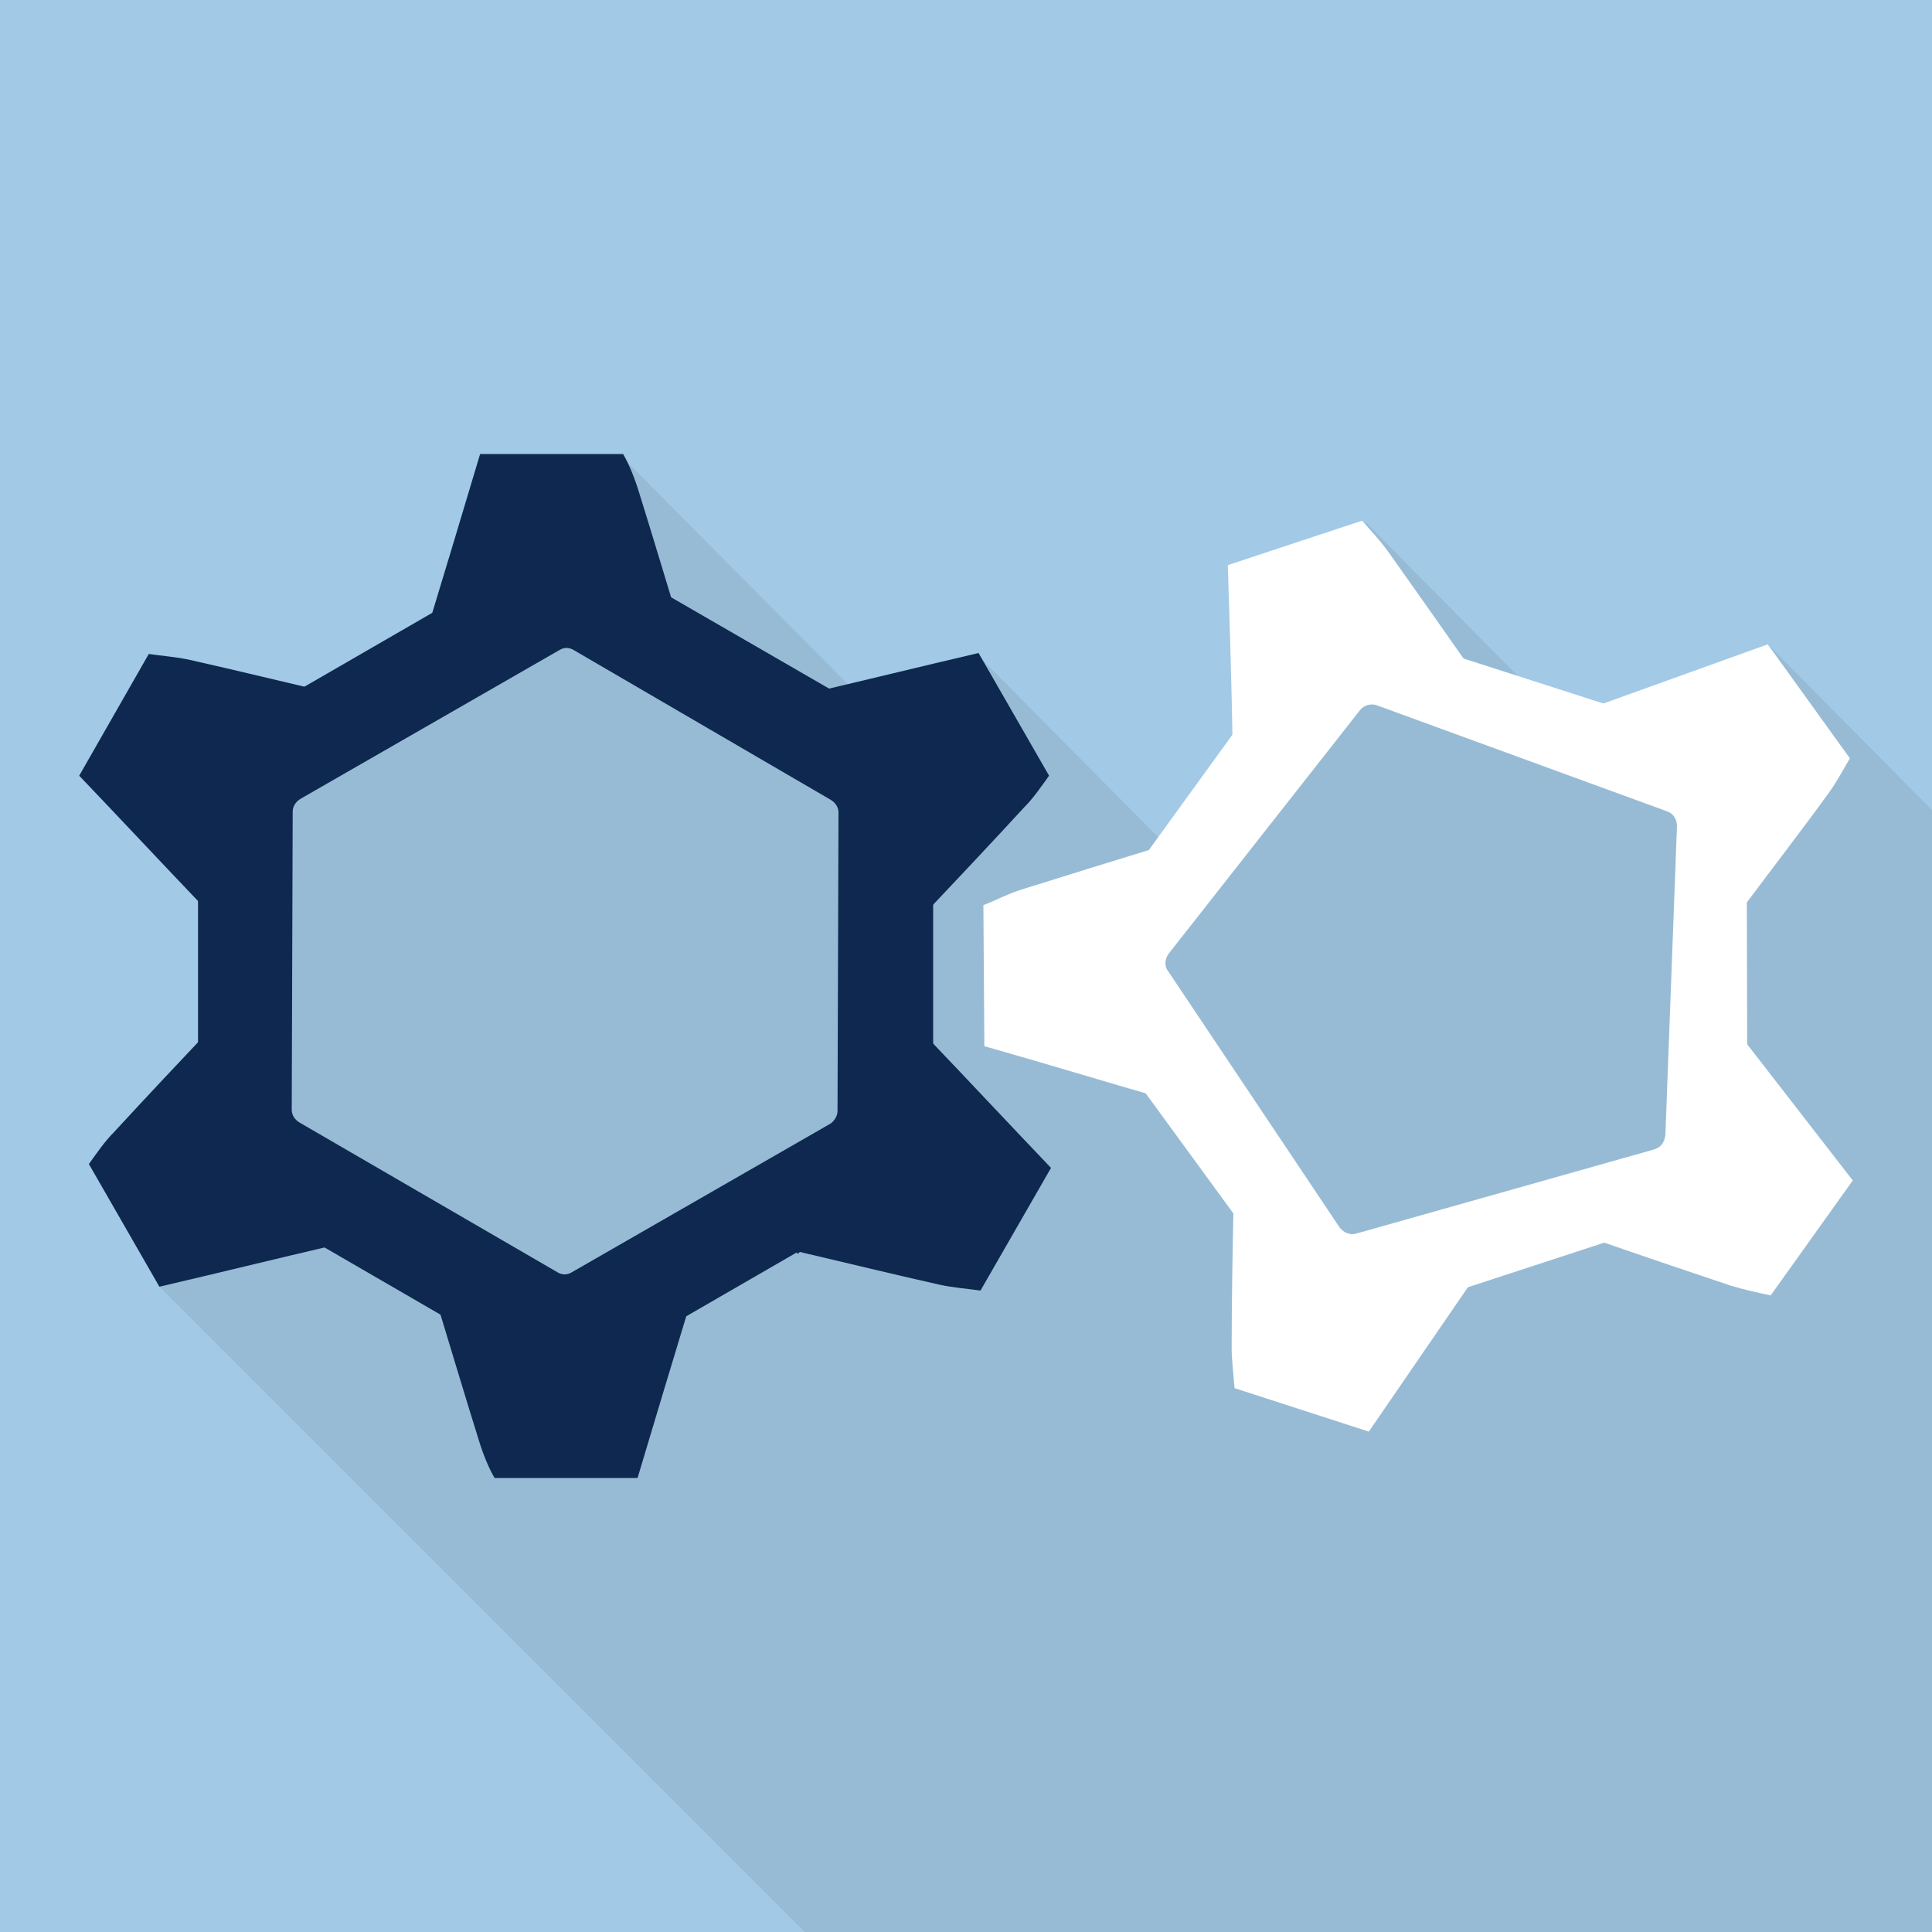 <?xml version="1.0" encoding="utf-8"?>
<!-- Generator: Adobe Illustrator 19.1.0, SVG Export Plug-In . SVG Version: 6.00 Build 0)  -->
<svg version="1.1" id="Layer_1" xmlns="http://www.w3.org/2000/svg" xmlns:xlink="http://www.w3.org/1999/xlink" x="0px" y="0px"
	 viewBox="0 0 200 200" style="enable-background:new 0 0 200 200;" xml:space="preserve">
<style type="text/css">
	.st0{fill:#0E2850;}
	.st1{filter:url(#Adobe_OpacityMaskFilter);}
	.st2{mask:url(#SVGID_1_);fill:#FFFFFF;}
	.st3{fill:#A2C9E6;}
	.st4{fill:#97BBD5;}
	.st5{fill:#8EB0C9;}
	.st6{fill:#FFFFFF;}
	.st7{fill:#466073;}
	.st8{fill:none;stroke:#C0392B;stroke-width:6;stroke-miterlimit:10;}
	.st9{fill:none;stroke:#C0392B;stroke-width:5;stroke-linecap:round;stroke-linejoin:round;}
	.st10{fill:none;stroke:#C0392B;stroke-width:5;stroke-linecap:round;stroke-linejoin:round;stroke-dasharray:0.986,7.886;}
	.st11{fill:none;stroke:#C0392B;stroke-width:5;stroke-miterlimit:10;}
	.st12{clip-path:url(#SVGID_3_);}
	.st13{clip-path:url(#SVGID_5_);}
	.st14{clip-path:url(#SVGID_7_);}
	.st15{fill:none;}
	.st16{clip-path:url(#SVGID_9_);}
	.st17{clip-path:url(#SVGID_11_);}
	.st18{fill:#E74C3C;}
	.st19{clip-path:url(#SVGID_13_);fill:#E74C3C;}
	.st20{fill:#C0392B;}
	.st21{clip-path:url(#SVGID_15_);}
	.st22{clip-path:url(#SVGID_17_);fill:#E74C3C;}
	.st23{clip-path:url(#SVGID_19_);}
	.st24{clip-path:url(#SVGID_21_);fill:#C0392B;}
	.st25{clip-path:url(#SVGID_23_);}
	.st26{fill:#E67E22;}
	.st27{clip-path:url(#SVGID_25_);fill:#E67E22;}
	.st28{fill:#D35400;}
	.st29{clip-path:url(#SVGID_27_);}
	.st30{clip-path:url(#SVGID_29_);fill:#D35400;}
	.st31{clip-path:url(#SVGID_31_);}
	.st32{fill:#3498DB;}
	.st33{clip-path:url(#SVGID_33_);fill:#3498DB;}
	.st34{fill:#2980B9;}
	.st35{clip-path:url(#SVGID_35_);}
	.st36{clip-path:url(#SVGID_37_);fill:#2980B9;}
	.st37{clip-path:url(#SVGID_39_);}
	
		.st38{fill:none;stroke:#C0392B;stroke-width:5;stroke-linecap:round;stroke-linejoin:round;stroke-miterlimit:10;stroke-dasharray:1,8;}
	.st39{fill:#ED1C24;}
	.st40{fill:#FF00FF;}
	.st41{fill:#FBB03B;}
	.st42{fill:none;stroke:#0E2850;stroke-width:4.639;stroke-miterlimit:10;}
	.st43{fill:none;stroke:#A2C9E6;stroke-miterlimit:10;}
	.st44{fill:#F2F2F2;}
	.st45{fill:none;stroke:#0E2850;stroke-width:2;stroke-miterlimit:10;}
	.st46{fill:none;stroke:#0E2850;stroke-width:1.5;stroke-miterlimit:10;}
	.st47{fill:#0E2850;stroke:#0E2850;stroke-width:0.5;stroke-miterlimit:10;}
	.st48{fill:#D9E021;}
	.st49{fill:#A3A819;}
	.st50{fill:#333333;}
	.st51{fill:#BC842C;}
	.st52{display:none;fill:#97BBD5;}
	.st53{clip-path:url(#SVGID_41_);fill:#FFFFFF;}
	.st54{filter:url(#Adobe_OpacityMaskFilter_1_);}
	.st55{mask:url(#SVGID_42_);}
	.st56{clip-path:url(#SVGID_44_);fill:#FFFFFF;}
	.st57{filter:url(#Adobe_OpacityMaskFilter_2_);}
	.st58{mask:url(#SVGID_45_);fill:#0E2850;}
	.st59{clip-path:url(#SVGID_47_);fill:#A2C9E6;}
	.st60{clip-path:url(#SVGID_47_);fill:#97BBD5;}
	.st61{clip-path:url(#SVGID_47_);}
	.st62{clip-path:url(#SVGID_47_);fill:#0E2850;}
	.st63{clip-path:url(#SVGID_49_);fill:#A2C9E6;}
	.st64{clip-path:url(#SVGID_49_);fill:#97BBD5;}
	.st65{clip-path:url(#SVGID_49_);fill:#0E2850;}
	.st66{clip-path:url(#SVGID_49_);}
	.st67{clip-path:url(#SVGID_51_);fill:#A2C9E6;}
	.st68{clip-path:url(#SVGID_51_);fill:#8EB0C9;}
	.st69{clip-path:url(#SVGID_51_);fill:#466073;}
	.st70{clip-path:url(#SVGID_51_);fill:#97BBD5;}
	.st71{clip-path:url(#SVGID_51_);fill:#0E2850;}
	.st72{clip-path:url(#SVGID_51_);fill:none;stroke:#0E2850;stroke-width:2;stroke-miterlimit:10;}
	.st73{clip-path:url(#SVGID_51_);fill:none;stroke:#0E2850;stroke-width:1.5;stroke-miterlimit:10;}
	.st74{clip-path:url(#SVGID_51_);fill:#FFFFFF;}
	.st75{clip-path:url(#SVGID_53_);fill:#A2C9E6;}
	.st76{clip-path:url(#SVGID_53_);}
	.st77{clip-path:url(#SVGID_55_);fill:#FFFFFF;}
	.st78{filter:url(#Adobe_OpacityMaskFilter_3_);}
	.st79{mask:url(#SVGID_56_);fill:#0E2850;}
	.st80{clip-path:url(#SVGID_58_);fill:#A2C9E6;}
	.st81{clip-path:url(#SVGID_58_);fill:#97BBD5;}
	.st82{clip-path:url(#SVGID_58_);}
	.st83{fill:none;stroke:#0E2850;stroke-width:6.206;stroke-miterlimit:10;}
	.st84{clip-path:url(#SVGID_60_);fill:#A2C9E6;}
	.st85{clip-path:url(#SVGID_60_);fill:#97BBD5;}
	.st86{clip-path:url(#SVGID_60_);fill:#0E2850;}
	.st87{clip-path:url(#SVGID_60_);}
	.st88{clip-path:url(#SVGID_62_);fill:#A2C9E6;}
	.st89{clip-path:url(#SVGID_62_);fill:#FFFFFF;}
	.st90{clip-path:url(#SVGID_62_);fill:#97BBD5;}
	.st91{clip-path:url(#SVGID_62_);}
	.st92{fill:none;stroke:#97BBD5;stroke-width:4;stroke-linejoin:round;stroke-miterlimit:10;}
	.st93{clip-path:url(#SVGID_64_);fill:#A2C9E6;}
	.st94{clip-path:url(#SVGID_64_);}
	.st95{filter:url(#Adobe_OpacityMaskFilter_4_);}
	.st96{mask:url(#SVGID_65_);fill:#97BBD5;}
	.st97{clip-path:url(#SVGID_67_);fill:#A2C9E6;}
	.st98{clip-path:url(#SVGID_67_);fill:#97BBD5;}
	.st99{clip-path:url(#SVGID_67_);fill:#0E2850;}
	.st100{clip-path:url(#SVGID_67_);fill:#FFFFFF;}
	.st101{clip-path:url(#SVGID_69_);fill:#A2C9E6;}
	.st102{clip-path:url(#SVGID_69_);fill:#97BBD5;}
	.st103{clip-path:url(#SVGID_69_);fill:none;stroke:#0E2850;stroke-width:3.79;stroke-miterlimit:10;}
	.st104{clip-path:url(#SVGID_69_);}
</style>
<g>
	<defs>
		<rect id="SVGID_46_" width="200" height="200"/>
	</defs>
	<clipPath id="SVGID_1_">
		<use xlink:href="#SVGID_46_"  style="overflow:visible;"/>
	</clipPath>
	<rect x="-2.5" y="-4.7" style="clip-path:url(#SVGID_1_);fill:#A2C9E6;" width="210" height="211"/>
	<polygon style="clip-path:url(#SVGID_1_);fill:#97BBD5;" points="91.3,96.8 103.5,120.6 122.5,89.3 101.2,67.8 	"/>
	<polygon style="clip-path:url(#SVGID_1_);fill:#97BBD5;" points="131.5,83.1 143.7,106.9 162.7,75.6 141.4,54.1 	"/>
	<polygon style="clip-path:url(#SVGID_1_);fill:#97BBD5;" points="54.2,76 74.3,107.7 93.3,76.4 64.1,47 	"/>
	<polygon style="clip-path:url(#SVGID_1_);fill:#97BBD5;" points="16.4,133.1 89,205.7 205.6,204.8 204.3,88.2 183,66.7 	"/>
	<g style="clip-path:url(#SVGID_1_);">
		<path class="st0" d="M55.1,141.6l-31.4-18.2c-2-1.2-3.2-3.3-3.2-5.7V81.3c0-2.4,1.2-4.5,3.2-5.7l31.5-18.2c2-1.2,4.5-1.2,6.6,0
			l31.5,18.2c2,1.2,3.3,3.3,3.3,5.7v36.4c0,2.4-1.3,4.5-3.3,5.7l-31.5,18.2C59.6,142.7,57.1,142.7,55.1,141.6z"/>
		<path class="st0" d="M22.6,94.4c-0.7-0.2,0.6-0.5,1.2-1.4c0.8-1.2,1.6-2.4,2.3-3.7c1.4-2.4,2.8-4.8,4.3-7.1
			c1.7-2.5,3.2-5.2,4.8-7.9c-0.2-1.1-0.4-2.2-0.8-2.7c0,0-0.1-0.1-0.1-0.1c-0.1,0.1-0.1,0.1-0.2,0.2c-4.7-1.1-9.6-2.3-14.5-3.4
			c-1.4-0.3-2.8-0.4-4.2-0.6L8.2,80.3c4.3,4.5,8.5,9,12.8,13.5c0,0.2-0.1,0.3-0.1,0.5C21.4,94.2,22,94.3,22.6,94.4z"/>
		<path class="st0" d="M44.7,66.2c-0.2-0.7,0.7,0.2,1.8,0.3c1.5,0.1,2.9,0.2,4.4,0.2c2.8,0,5.6,0,8.4,0.2c3,0.2,6.1,0.2,9.2,0.2
			c0.8-0.7,1.7-1.4,2-2c0,0,0-0.1,0.1-0.1c-0.1,0-0.2-0.1-0.2-0.1c-1.4-4.6-2.8-9.3-4.3-14.1c-0.4-1.3-1-2.8-1.6-3.8H49.7
			c-1.8,6-3.5,11.7-5.3,17.6c-0.2,0.1-0.3,0-0.5,0.1C44.2,65.1,44.5,65.6,44.7,66.2z"/>
		<path class="st0" d="M82,73c0.5-0.5,0.1,0.7,0.6,1.7c0.6,1.3,1.3,2.6,2,3.9c1.4,2.4,2.8,4.8,4,7.3c1.3,2.7,2.9,5.3,4.4,8.1
			c1,0.4,2.1,0.8,2.8,0.7c0,0,0.1,0,0.1,0c0-0.1,0-0.2-0.1-0.2c3.3-3.5,6.8-7.2,10.2-10.9c1-1,1.8-2.2,2.6-3.3l-7.3-12.7
			c-6,1.4-12.1,2.9-18.1,4.3c-0.1-0.1-0.2-0.2-0.4-0.3C82.8,72.1,82.4,72.6,82,73z"/>
		<path class="st0" d="M94.3,106.9c0.7,0.2-0.6,0.5-1.2,1.4c-0.8,1.2-1.6,2.4-2.3,3.7c-1.4,2.4-2.8,4.8-4.3,7.1
			c-1.7,2.5-3.2,5.2-4.8,7.9c0.2,1.1,0.4,2.2,0.8,2.7c0,0,0.1,0.1,0.1,0.1c0.1-0.1,0.1-0.1,0.2-0.2c4.7,1.1,9.6,2.3,14.5,3.4
			c1.4,0.3,2.8,0.4,4.2,0.6l7.3-12.7c-4.3-4.5-8.5-9-12.8-13.5c0-0.2,0.1-0.3,0.1-0.5C95.5,107.1,94.9,107,94.3,106.9z"/>
		<path class="st0" d="M35.8,127.8c-0.5,0.5-0.1-0.7-0.6-1.7c-0.6-1.3-1.3-2.6-2-3.9c-1.4-2.4-2.8-4.8-4-7.3
			c-1.3-2.7-2.9-5.3-4.4-8.1c-1-0.4-2.1-0.8-2.8-0.7c0,0-0.1,0-0.1,0c0,0.1,0,0.2,0.1,0.2c-3.3,3.5-6.8,7.2-10.2,10.9
			c-1,1-1.8,2.2-2.6,3.3l7.3,12.7c6-1.4,12.1-2.9,18.1-4.3c0.1,0.1,0.2,0.2,0.4,0.3C35,128.7,35.3,128.3,35.8,127.8z"/>
		<path class="st0" d="M71,133.8c0.2,0.7-0.7-0.2-1.8-0.3c-1.5-0.1-2.9-0.2-4.4-0.2c-2.8,0-5.6,0-8.4-0.2c-3-0.2-6.1-0.2-9.2-0.2
			c-0.8,0.7-1.7,1.4-2,2c0,0,0,0.1-0.1,0.1c0.1,0,0.2,0.1,0.2,0.1c1.4,4.6,2.8,9.3,4.3,14.1c0.4,1.3,1,2.8,1.6,3.8H66
			c1.8-6,3.5-11.7,5.3-17.6c0.2-0.1,0.3,0,0.5-0.1C71.4,134.9,71.2,134.4,71,133.8z"/>
	</g>
	<path style="clip-path:url(#SVGID_1_);fill:#0E2850;" d="M85.9,116.9l-26.8,15.4c-0.5,0.3-1,0.3-1.5,0l-26.7-15.5
		c-0.5-0.3-0.8-0.8-0.8-1.3l0.1-30.9c0-0.5,0.3-1,0.8-1.3l26.8-15.4c0.5-0.3,1-0.3,1.5,0L86,83.4c0.5,0.3,0.8,0.8,0.8,1.3l-0.1,30.9
		C86.7,116.1,86.4,116.6,85.9,116.9z"/>
	<g style="clip-path:url(#SVGID_1_);">
		<path class="st6" d="M111.9,97.7l22.6-31.2c1.3-1.9,3.7-2.6,5.9-1.9l36.7,11.8c2.2,0.7,3.7,2.7,3.7,5l0.1,38.6
			c0,2.3-1.5,4.3-3.7,5l-36.7,12c-2.2,0.7-4.6-0.1-5.9-1.9L111.9,104C110.6,102.1,110.6,99.6,111.9,97.7z"/>
		<path class="st6" d="M164.3,74.2c0.4-0.6,0.2,0.7,0.8,1.7c0.8,1.2,1.6,2.5,2.4,3.6c1.7,2.2,3.3,4.5,4.8,6.8c1.6,2.5,3.5,5,5.3,7.5
			c1.1,0.3,2.2,0.5,2.8,0.4c0,0,0.1,0,0.1,0c0-0.1-0.1-0.2-0.1-0.2c2.9-3.9,6-7.9,8.9-11.9c0.8-1.1,1.5-2.4,2.2-3.6L183,66.7
			c-5.8,2.1-11.7,4.2-17.5,6.3c-0.1-0.1-0.3-0.2-0.4-0.3C164.9,73.1,164.6,73.7,164.3,74.2z"/>
		<path class="st6" d="M178.9,106.9c0.7,0.2-0.6,0.4-1.3,1.3c-1,1.1-1.9,2.2-2.7,3.4c-1.6,2.3-3.2,4.5-5,6.7
			c-1.9,2.3-3.7,4.8-5.6,7.3c0.1,1.1,0.2,2.2,0.5,2.8c0,0,0,0.1,0.1,0.1c0.1-0.1,0.1-0.1,0.2-0.2c4.6,1.6,9.3,3.2,14.1,4.8
			c1.3,0.4,2.7,0.7,4.1,1l8.5-11.9c-3.8-4.9-7.6-9.8-11.4-14.7c0.1-0.2,0.1-0.3,0.2-0.5C180,107.2,179.5,107.1,178.9,106.9z"/>
		<path class="st6" d="M152.4,131.2c0,0.7-0.6-0.4-1.6-0.9c-1.3-0.6-2.7-1.1-4.1-1.5c-2.7-0.8-5.3-1.7-7.9-2.7c-2.8-1.1-5.7-2-8.7-3
			c-1,0.4-2.1,0.8-2.5,1.3c0,0-0.1,0.1-0.1,0.1c0.1,0.1,0.1,0.1,0.2,0.1c-0.1,4.9-0.2,9.9-0.2,14.9c0,1.4,0.2,2.8,0.3,4.2l13.9,4.5
			c3.5-5.1,7-10.2,10.5-15.3c0.2,0,0.3,0,0.5,0C152.5,132.4,152.4,131.8,152.4,131.2z"/>
		<path class="st6" d="M121.3,113.4c-0.7,0.2,0.2-0.7,0.3-1.8c0.1-1.5,0.2-2.9,0.2-4.4c0-2.8,0-5.6,0.1-8.4c0.2-3,0.1-6.1,0.2-9.2
			c-0.7-0.8-1.4-1.7-2-2c0,0-0.1,0-0.1-0.1c0,0.1-0.1,0.2-0.1,0.2c-4.6,1.4-9.4,2.9-14.2,4.4c-1.3,0.4-2.6,1.1-3.9,1.6l0.1,14.6
			c6,1.7,11.9,3.5,17.8,5.2c0.1,0.2,0.1,0.3,0.2,0.5C120.2,113.8,120.7,113.6,121.3,113.4z"/>
		<path class="st6" d="M128.5,78.5c-0.4-0.6,0.7,0,1.8-0.2c1.4-0.3,2.8-0.7,4.2-1.2c2.6-0.9,5.3-1.7,8-2.4c2.9-0.7,5.8-1.7,8.8-2.7
			c0.6-0.9,1.2-1.9,1.3-2.6c0,0,0-0.1,0-0.1c-0.1,0-0.2,0-0.3,0c-2.8-4-5.7-8.1-8.6-12.2c-0.8-1.1-1.8-2.2-2.7-3.2l-13.9,4.6
			c0.2,6.2,0.4,12.4,0.5,18.6c-0.1,0.1-0.3,0.2-0.4,0.3C127.8,77.5,128.2,77.9,128.5,78.5z"/>
	</g>
	<path style="clip-path:url(#SVGID_1_);fill:#97BBD5;" d="M171.2,119l-30.8,8.7c-0.6,0.2-1.3-0.1-1.7-0.6l-17.8-26.6
		c-0.4-0.5-0.3-1.3,0.1-1.8l19.8-25.2c0.4-0.5,1.1-0.7,1.7-0.5l30.1,11c0.6,0.2,1,0.8,1,1.5l-1.2,32
		C172.3,118.3,171.9,118.8,171.2,119z"/>
	<path style="clip-path:url(#SVGID_1_);fill:#97BBD5;" d="M86,116.3l-26.8,15.4c-0.5,0.3-1,0.3-1.5,0l-26.7-15.5
		c-0.5-0.3-0.8-0.8-0.8-1.3L30.3,84c0-0.5,0.3-1,0.8-1.3l26.8-15.4c0.5-0.3,1-0.3,1.5,0L86,82.8c0.5,0.3,0.8,0.8,0.8,1.3L86.7,115
		C86.7,115.5,86.4,116,86,116.3z"/>
</g>
</svg>
